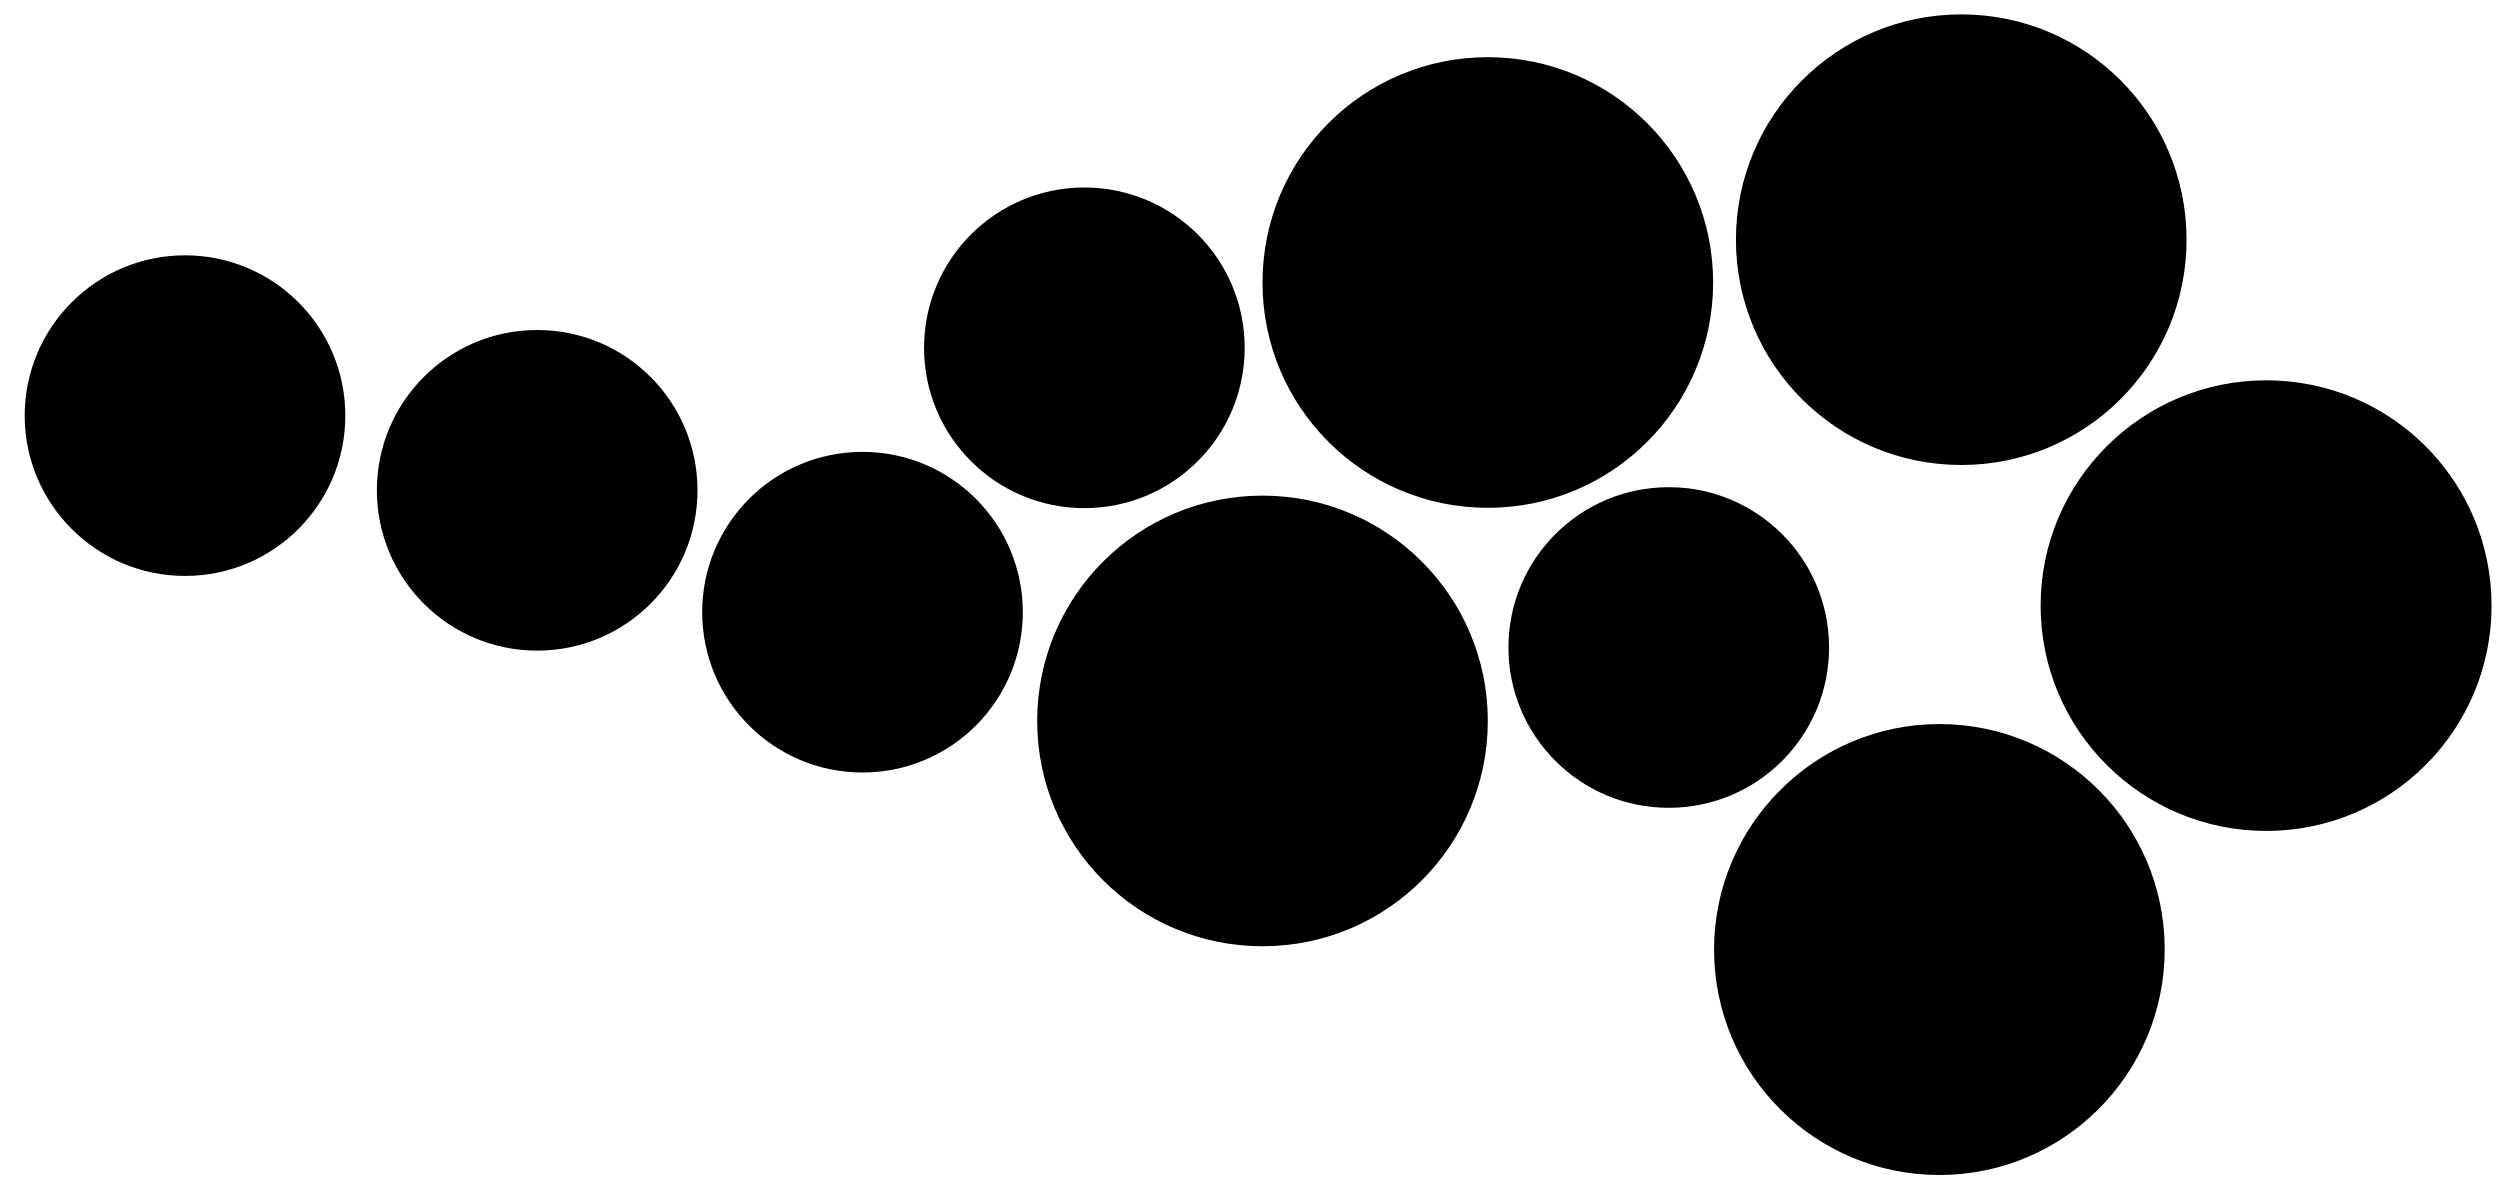 <?xml version="1.0" encoding="utf-8"?>
<!-- Generator: Adobe Illustrator 22.0.0, SVG Export Plug-In . SVG Version: 6.00 Build 0)  -->
<svg version="1.1" id="ART_copy" xmlns="http://www.w3.org/2000/svg" xmlns:xlink="http://www.w3.org/1999/xlink" x="0px" y="0px"
	 viewBox="0 0 800 379.7" style="enable-background:new 0 0 800 379.7;" xml:space="preserve">
<style type="text/css">
	.st0{stroke:#000000;stroke-width:2;stroke-miterlimit:10;}
</style>
<path id="no" class="st0" d="M171.9,106.6c27.8,0,50.3,22.5,50.3,50.3s-22.5,50.3-50.3,50.3s-50.3-22.5-50.3-50.3
	S144.1,106.6,171.9,106.6L171.9,106.6L171.9,106.6z"/>
<path id="personal" class="st0" d="M59.2,82.7c27.8,0,50.3,22.5,50.3,50.3S87,183.3,59.2,183.3S8.9,160.7,8.9,133
	S31.4,82.7,59.2,82.7L59.2,82.7L59.2,82.7z"/>
<path id="pollution" class="st0" d="M276,145.6c27.8,0,50.3,22.5,50.3,50.3s-22.5,50.3-50.3,50.3s-50.3-22.5-50.3-50.3
	S248.2,145.6,276,145.6L276,145.6L276,145.6z"/>
<path id="recovery" class="st0" d="M347,61c27.8,0,50.3,22.5,50.3,50.3s-22.5,50.3-50.3,50.3s-50.3-22.5-50.3-50.3S319.2,61,347,61
	L347,61L347,61z"/>
<path id="fund" class="st0" d="M725.2,122.7c39.3,0,71.1,31.8,71.1,71.1s-31.8,71.1-71.1,71.1S654,233.1,654,193.8
	S685.9,122.7,725.2,122.7L725.2,122.7L725.2,122.7z"/>
<path id="landuse" class="st0" d="M620.6,232.7c39.3,0,71.1,31.8,71.1,71.1S659.9,375,620.6,375c-39.3,0-71.1-31.8-71.1-71.1
	S581.4,232.7,620.6,232.7L620.6,232.7L620.6,232.7z"/>
<path id="fishing" class="st0" d="M476.1,19.3c39.3,0,71.1,31.8,71.1,71.1s-31.8,71.1-71.1,71.1S405,129.7,405,90.4
	S436.8,19.3,476.1,19.3L476.1,19.3L476.1,19.3z"/>
<path id="habitat" class="st0" d="M404,159.6c39.3,0,71.1,31.8,71.1,71.1s-31.8,71.1-71.1,71.1s-71.1-31.8-71.1-71.1
	S364.7,159.6,404,159.6L404,159.6L404,159.6z"/>
<path id="noise" class="st0" d="M627.6,5.6c39.3,0,71.1,31.8,71.1,71.1s-31.8,71.1-71.1,71.1s-71.1-31.8-71.1-71.1
	S588.4,5.6,627.6,5.6L627.6,5.6L627.6,5.6z"/>
<path id="tax" class="st0" d="M534,156.9c27.8,0,50.3,22.5,50.3,50.3s-22.5,50.3-50.3,50.3s-50.3-22.5-50.3-50.3
	S506.2,156.9,534,156.9L534,156.9L534,156.9z"/>
</svg>
